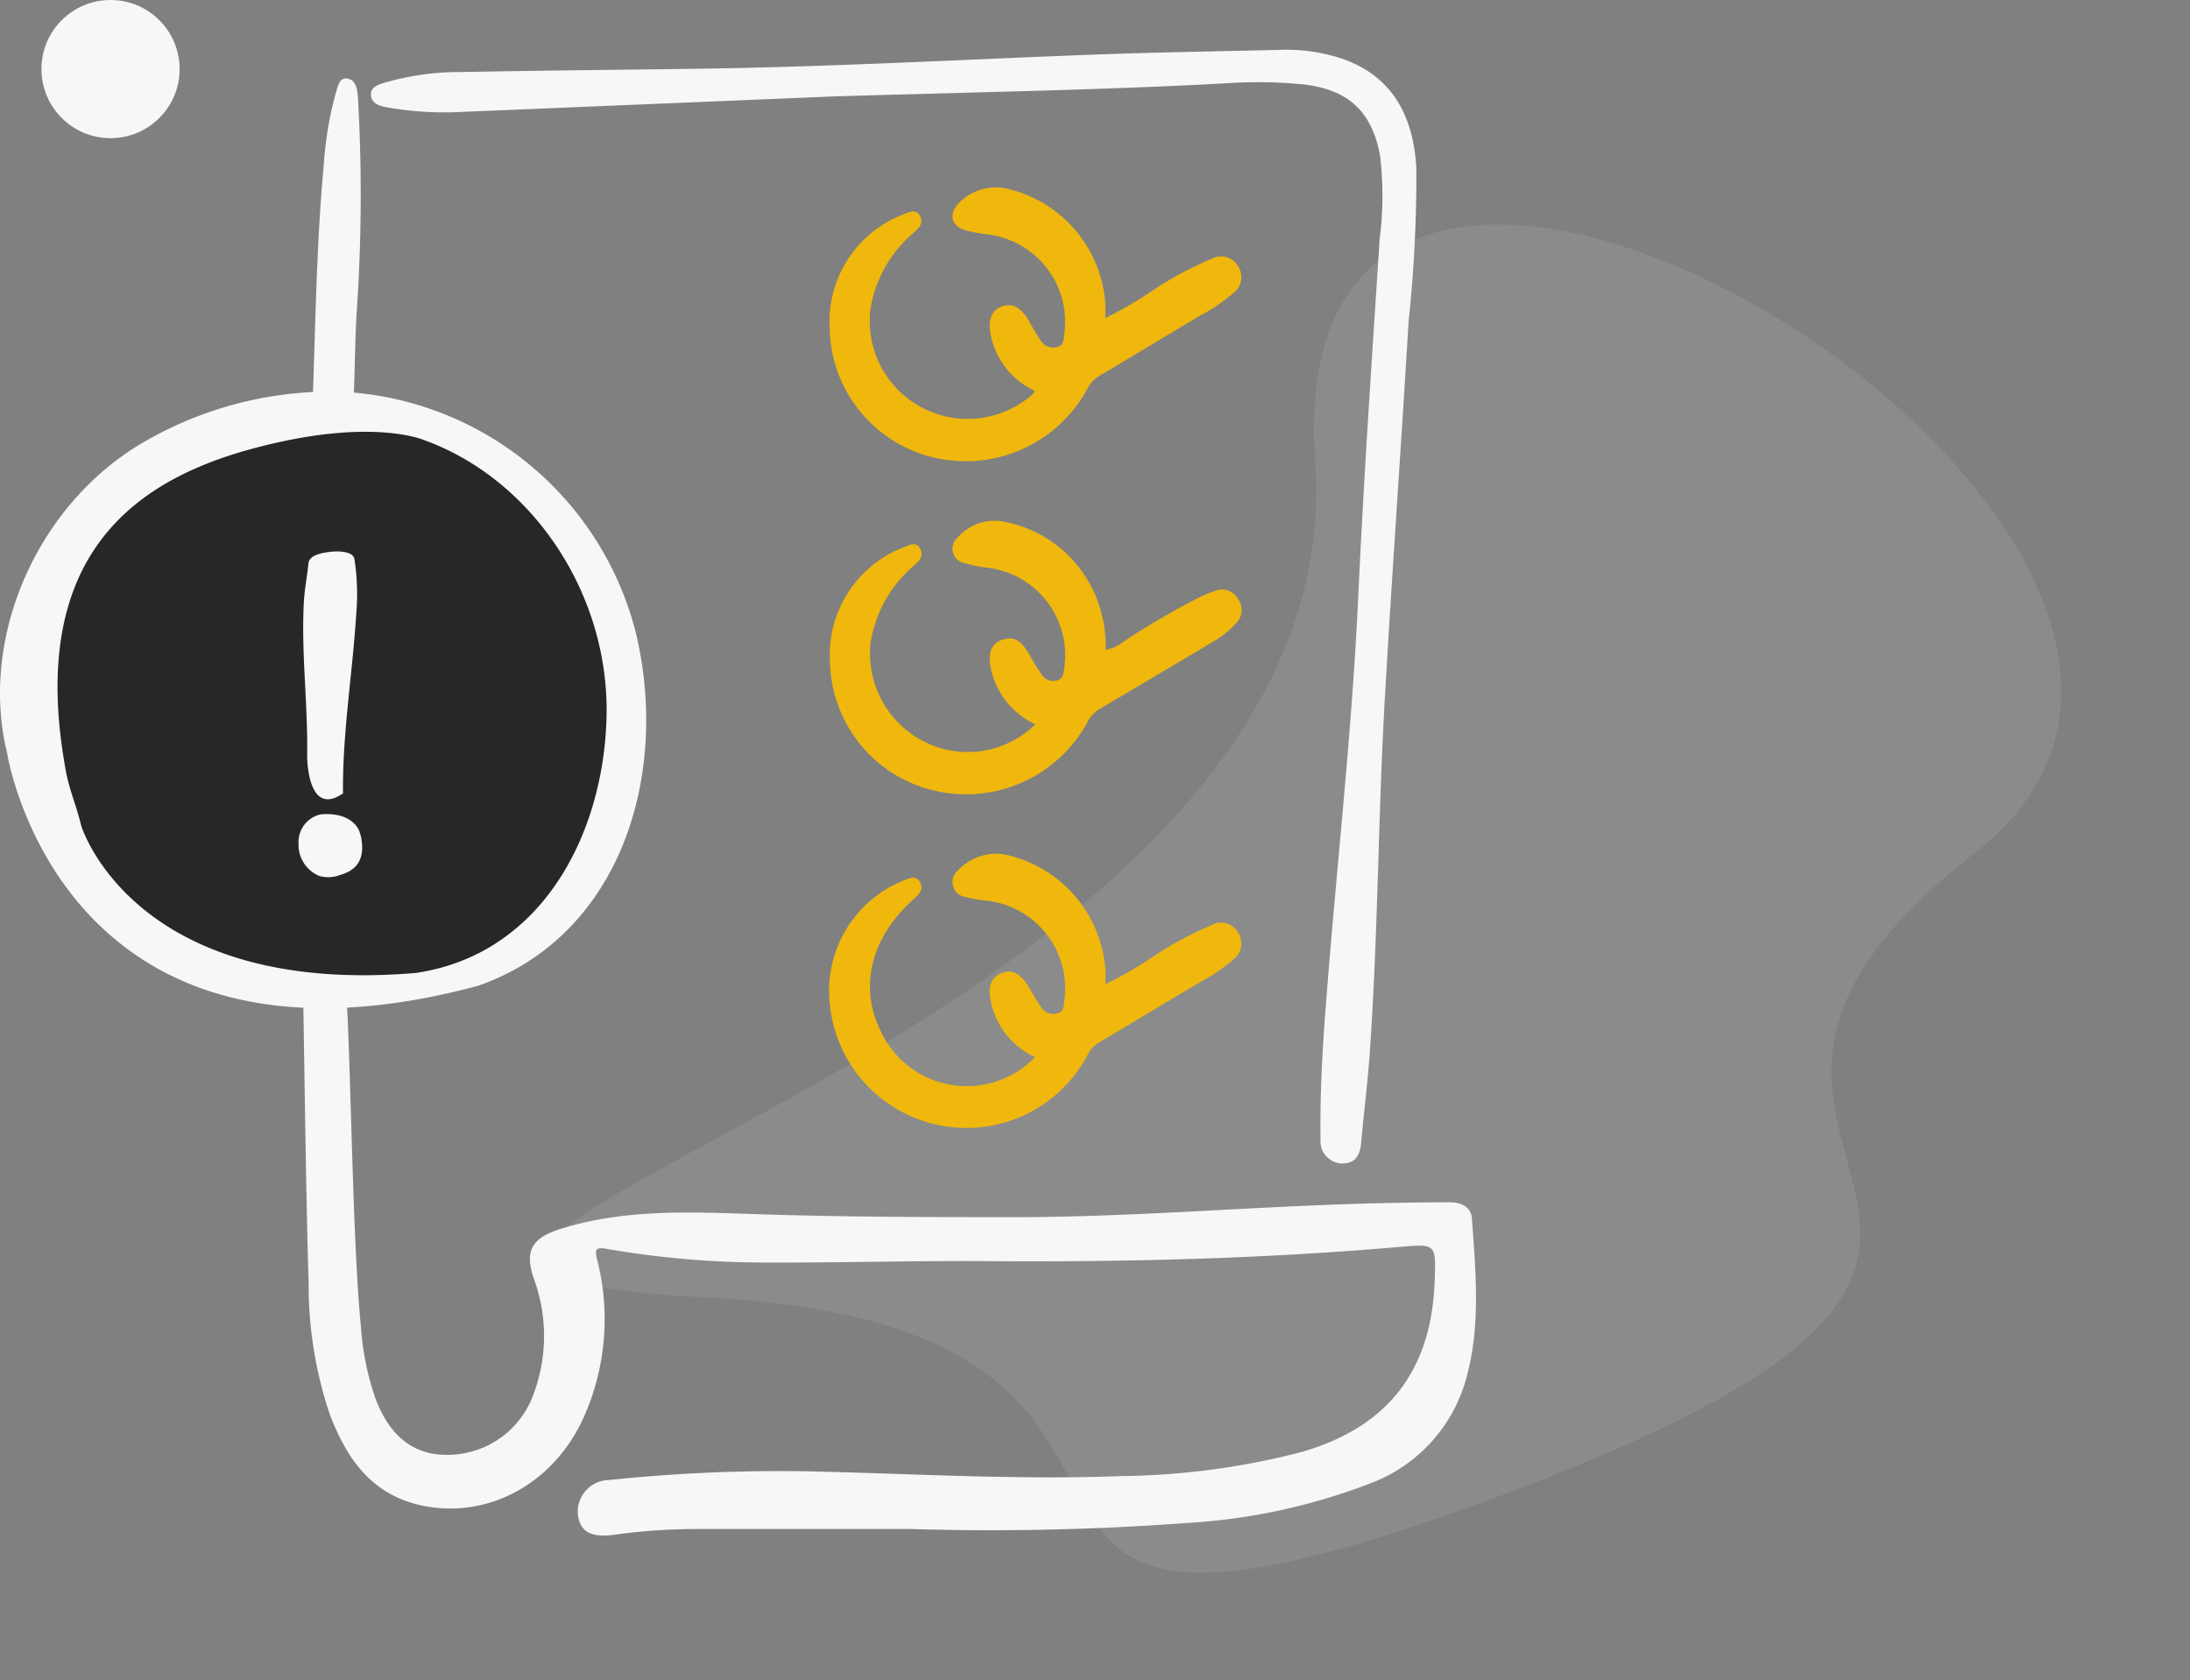 <svg xmlns="http://www.w3.org/2000/svg" width="158.493" height="121.625" viewBox="0 0 158.493 121.625">
  <rect x="0" y="0" width="158.493" height="121.625" fill="#808080" stroke="none"/>
  <g id="Group_861" data-name="Group 861" transform="translate(-149.001 -252)">
    <path id="Path_414" data-name="Path 414" d="M18.362-49.323C28.091-91.609,27.269.1,70.27,4.592S51.032,78.687,34.1,46.711,4.415,57.922-5.489,6.19,8.632-7.036,18.362-49.323Z" transform="matrix(-0.174, -0.985, 0.985, -0.174, 251.887, 355.412)" fill="#f7f7f7" opacity="0.1"/>
    <circle id="Ellipse_55" data-name="Ellipse 55" cx="5" cy="5" r="5" transform="translate(152 252)" fill="#f7f7f7"/>
    <circle id="Ellipse_56" data-name="Ellipse 56" cx="21" cy="21" r="21" transform="translate(152 282)" fill="#272727"/>
    <g id="Group_384" data-name="Group 384" transform="translate(149.001 255.6)">
      <g id="Group_385" data-name="Group 385" transform="translate(0 0)">
        <path id="Path_406" data-name="Path 406" d="M76.424,72.934c.363,6.108.456,18.268,1.066,24.362a20.019,20.019,0,0,0,1.067,5.239c1.022,2.663,2.7,4,5.058,4.028a6.621,6.621,0,0,0,6.206-3.985,12.023,12.023,0,0,0,.193-8.736c-.74-2.125-.095-3.008,2-3.655,4.908-1.514,9.925-1.168,14.907-1.017,5.934.179,11.866.192,17.8.193,9.185,0,18.34-.875,27.521-1.033,1.343-.023,2.686-.049,4.03-.044.817,0,1.561.292,1.624,1.2.258,3.72.623,7.457-.309,11.137a11.315,11.315,0,0,1-6.914,7.956,44.091,44.091,0,0,1-13.372,2.915,192.752,192.752,0,0,1-20.027.439q-7.781,0-15.563,0a43.584,43.584,0,0,0-5.913.418c-1.662.23-2.478-.242-2.609-1.48a2.3,2.3,0,0,1,2.3-2.488,117.6,117.6,0,0,1,15.76-.591c7.088.184,14.177.582,21.267.31a54.107,54.107,0,0,0,13.051-1.743c6.243-1.806,9.4-5.879,9.631-12.392.1-2.695.1-2.68-2.586-2.448-9.936.86-19.893,1.1-29.863,1.025-5.261-.038-10.523.12-15.785.1a67.028,67.028,0,0,1-11.7-.991c-.815-.148-.851.068-.687.759a17.375,17.375,0,0,1-.983,11.476c-2.216,4.881-7.13,7.445-11.948,6.286-3.5-.843-5.237-3.45-6.421-6.571a29.4,29.4,0,0,1-1.521-9.565c-.172-5-.313-16.035-.4-21.035m.666-41.977c.221-5.7.29-12.164.833-17.853A25.633,25.633,0,0,1,75.67,8c.138-.447.236-1.12.806-1.052.62.075.744.712.793,1.309a124.042,124.042,0,0,1-.114,16c-.1,2.125-.132,5-.246,7.123" transform="translate(-51.368 -4.865)" fill="#f7f7f7"/>
        <path id="Path_407" data-name="Path 407" d="M122.867,3.392l-26.434,1.1a23.958,23.958,0,0,1-5.683-.341c-.522-.1-.988-.281-1.057-.821-.078-.615.488-.785.938-.93a19.1,19.1,0,0,1,5.517-.784c5.744-.113,11.49-.161,17.235-.241,9.553-.133,19.092-.663,28.637-1.023C146.606.182,151.2.115,155.783,0a12.5,12.5,0,0,1,3,.32c4.138.912,6.323,3.689,6.56,8.29a99.588,99.588,0,0,1-.561,11.057c-.538,9.049-1.192,18.09-1.712,27.14-.5,8.644-.495,17.307-1.11,25.943-.151,2.119-.427,4.229-.611,6.346-.078.9-.4,1.531-1.4,1.515a1.6,1.6,0,0,1-1.539-1.719c-.046-3.024.108-6.043.333-9.057.753-10.079,1.925-20.122,2.394-30.226.4-8.645.992-17.281,1.551-25.918a24.574,24.574,0,0,0,.029-6.019c-.588-3.245-2.349-4.828-5.661-5.174a33.571,33.571,0,0,0-5.364-.076c-9.054.5-18.122.638-28.821.967" transform="translate(-62.84 0)" fill="#f7f7f7"/>
        <path id="Path_408" data-name="Path 408" d="M212.917,31.916a31.313,31.313,0,0,0,3.573-2.1,24.7,24.7,0,0,1,4.091-2.182,1.417,1.417,0,0,1,1.941.532,1.45,1.45,0,0,1-.4,1.983,12.444,12.444,0,0,1-2.233,1.521c-2.5,1.469-4.981,2.987-7.48,4.467a2.251,2.251,0,0,0-.812.925,10.02,10.02,0,0,1-11.022,4.96,9.774,9.774,0,0,1-7.608-9.345,8.309,8.309,0,0,1,5.363-8.283c.394-.145.835-.4,1.135.062.332.507.012.891-.383,1.244a9.123,9.123,0,0,0-3.174,5.607,7.089,7.089,0,0,0,11.781,6.085.856.856,0,0,0,.1-.222,5.679,5.679,0,0,1-3.161-4c-.234-1.058.027-1.785.74-2.077.776-.318,1.43.019,2.019,1.035.258.446.5.9.8,1.326a1.073,1.073,0,0,0,1.226.559c.553-.151.488-.648.542-1.025a6.377,6.377,0,0,0-5.684-7.145c-.446-.06-.891-.14-1.329-.245-1.185-.282-1.448-1.2-.58-2.062a3.746,3.746,0,0,1,3.68-.932,9.2,9.2,0,0,1,6.873,8.3c.016.285,0,.572,0,1.014" transform="translate(-132.919 -12.49)" fill="#f0b80c"/>
        <path id="Path_409" data-name="Path 409" d="M207.841,123.592a5.725,5.725,0,0,1-3.206-4.019c-.249-1.136.009-1.818.831-2.1.994-.337,1.487.3,1.918,1.036.292.5.582,1.005.915,1.477a.991.991,0,0,0,1.1.439c.506-.12.481-.572.544-.926a6.38,6.38,0,0,0-5.457-7.221,10.8,10.8,0,0,1-1.706-.335,1.062,1.062,0,0,1-.563-1.857,3.524,3.524,0,0,1,3.232-1.175,8.992,8.992,0,0,1,7.269,7.023,8.809,8.809,0,0,1,.212,2.28,3.119,3.119,0,0,0,1.3-.6,56.532,56.532,0,0,1,5.6-3.265c.354-.155.711-.31,1.077-.429a1.3,1.3,0,0,1,1.591.593,1.327,1.327,0,0,1-.063,1.7,6.928,6.928,0,0,1-1.8,1.452q-4.036,2.4-8.076,4.786a2.389,2.389,0,0,0-.92.948,10,10,0,0,1-11.094,5,9.772,9.772,0,0,1-7.559-9.285,8.352,8.352,0,0,1,5.4-8.357c.38-.138.817-.407,1.114.106.281.485.012.845-.356,1.173a9.223,9.223,0,0,0-3.224,5.686,7.144,7.144,0,0,0,3.956,7.167,6.988,6.988,0,0,0,7.981-1.3" transform="translate(-132.917 -74.773)" fill="#f0b80c"/>
        <path id="Path_410" data-name="Path 410" d="M207.687,209.914a5.656,5.656,0,0,1-3.208-4.1c-.17-.819-.117-1.579.772-1.969.742-.326,1.4.02,1.958.958.3.5.583,1.005.915,1.48a1.029,1.029,0,0,0,1.176.469c.516-.135.455-.6.512-.944a6.386,6.386,0,0,0-5.7-7.221,10,10,0,0,1-1.425-.252,1.094,1.094,0,0,1-.568-1.932,3.756,3.756,0,0,1,3.918-1.02,9.2,9.2,0,0,1,6.746,8.208c.018.311,0,.624,0,1.051a28.987,28.987,0,0,0,3.76-2.2,25.153,25.153,0,0,1,3.93-2.079,1.4,1.4,0,0,1,1.927.567,1.422,1.422,0,0,1-.354,1.911,11.646,11.646,0,0,1-2.219,1.544c-2.532,1.491-5.042,3.018-7.57,4.516a2.069,2.069,0,0,0-.754.847,9.928,9.928,0,0,1-18.665-3.693,8.607,8.607,0,0,1,5.309-8.909c.415-.15.9-.436,1.211.091s-.055.889-.44,1.234c-3.193,2.865-4.028,6.5-2.271,9.817a6.856,6.856,0,0,0,11.041,1.632" transform="translate(-132.785 -137.005)" fill="#f0b80c"/>
        <path id="Path_411" data-name="Path 411" d="M46.1,100.428A23.146,23.146,0,0,0,24.665,82.634a26.959,26.959,0,0,0-14.036,3.518C2.821,90.537-1.562,100.309.514,108.781c0,0,3.859,24.945,34.055,16.86,10.185-3.531,13.844-14.934,11.529-25.213m-2.2,5.7c-.2,8.563-4.693,17.243-13.816,18.576C9.613,126.426,5.872,114.033,5.872,114.033c-.294-1.294-.839-2.532-1.084-3.837C1.828,94.4,9.923,89.051,18.111,86.8c8.76-2.4,12.615-.653,12.686-.627,7.853,2.9,13.3,11.207,13.1,19.952" transform="translate(0 -57.882)" fill="#f7f7f7"/>
        <path id="Path_412" data-name="Path 412" d="M75.726,135.307c-.051-4.332.7-8.746.966-13.111a16.3,16.3,0,0,0-.144-3.87c-.074-.417-.826-.619-1.836-.488-1.127.146-1.457.461-1.494.853-.086.921-.277,1.853-.325,2.77-.2,3.736.3,7.388.237,11.108,0,0-.031,4.557,2.6,2.738" transform="translate(-50.902 -81.486)" fill="#f7f7f7"/>
        <path id="Path_413" data-name="Path 413" d="M72.269,189.369a2.053,2.053,0,0,1,1.6-2.152c2.372-.2,2.805,1.237,2.805,1.237.034.15.1.293.126.444.343,1.83-.6,2.45-1.544,2.71a2.352,2.352,0,0,1-1.47.073,2.429,2.429,0,0,1-1.518-2.312" transform="translate(-50.661 -131.875)" fill="#f7f7f7"/>
      </g>
    </g>
  </g>
</svg>
